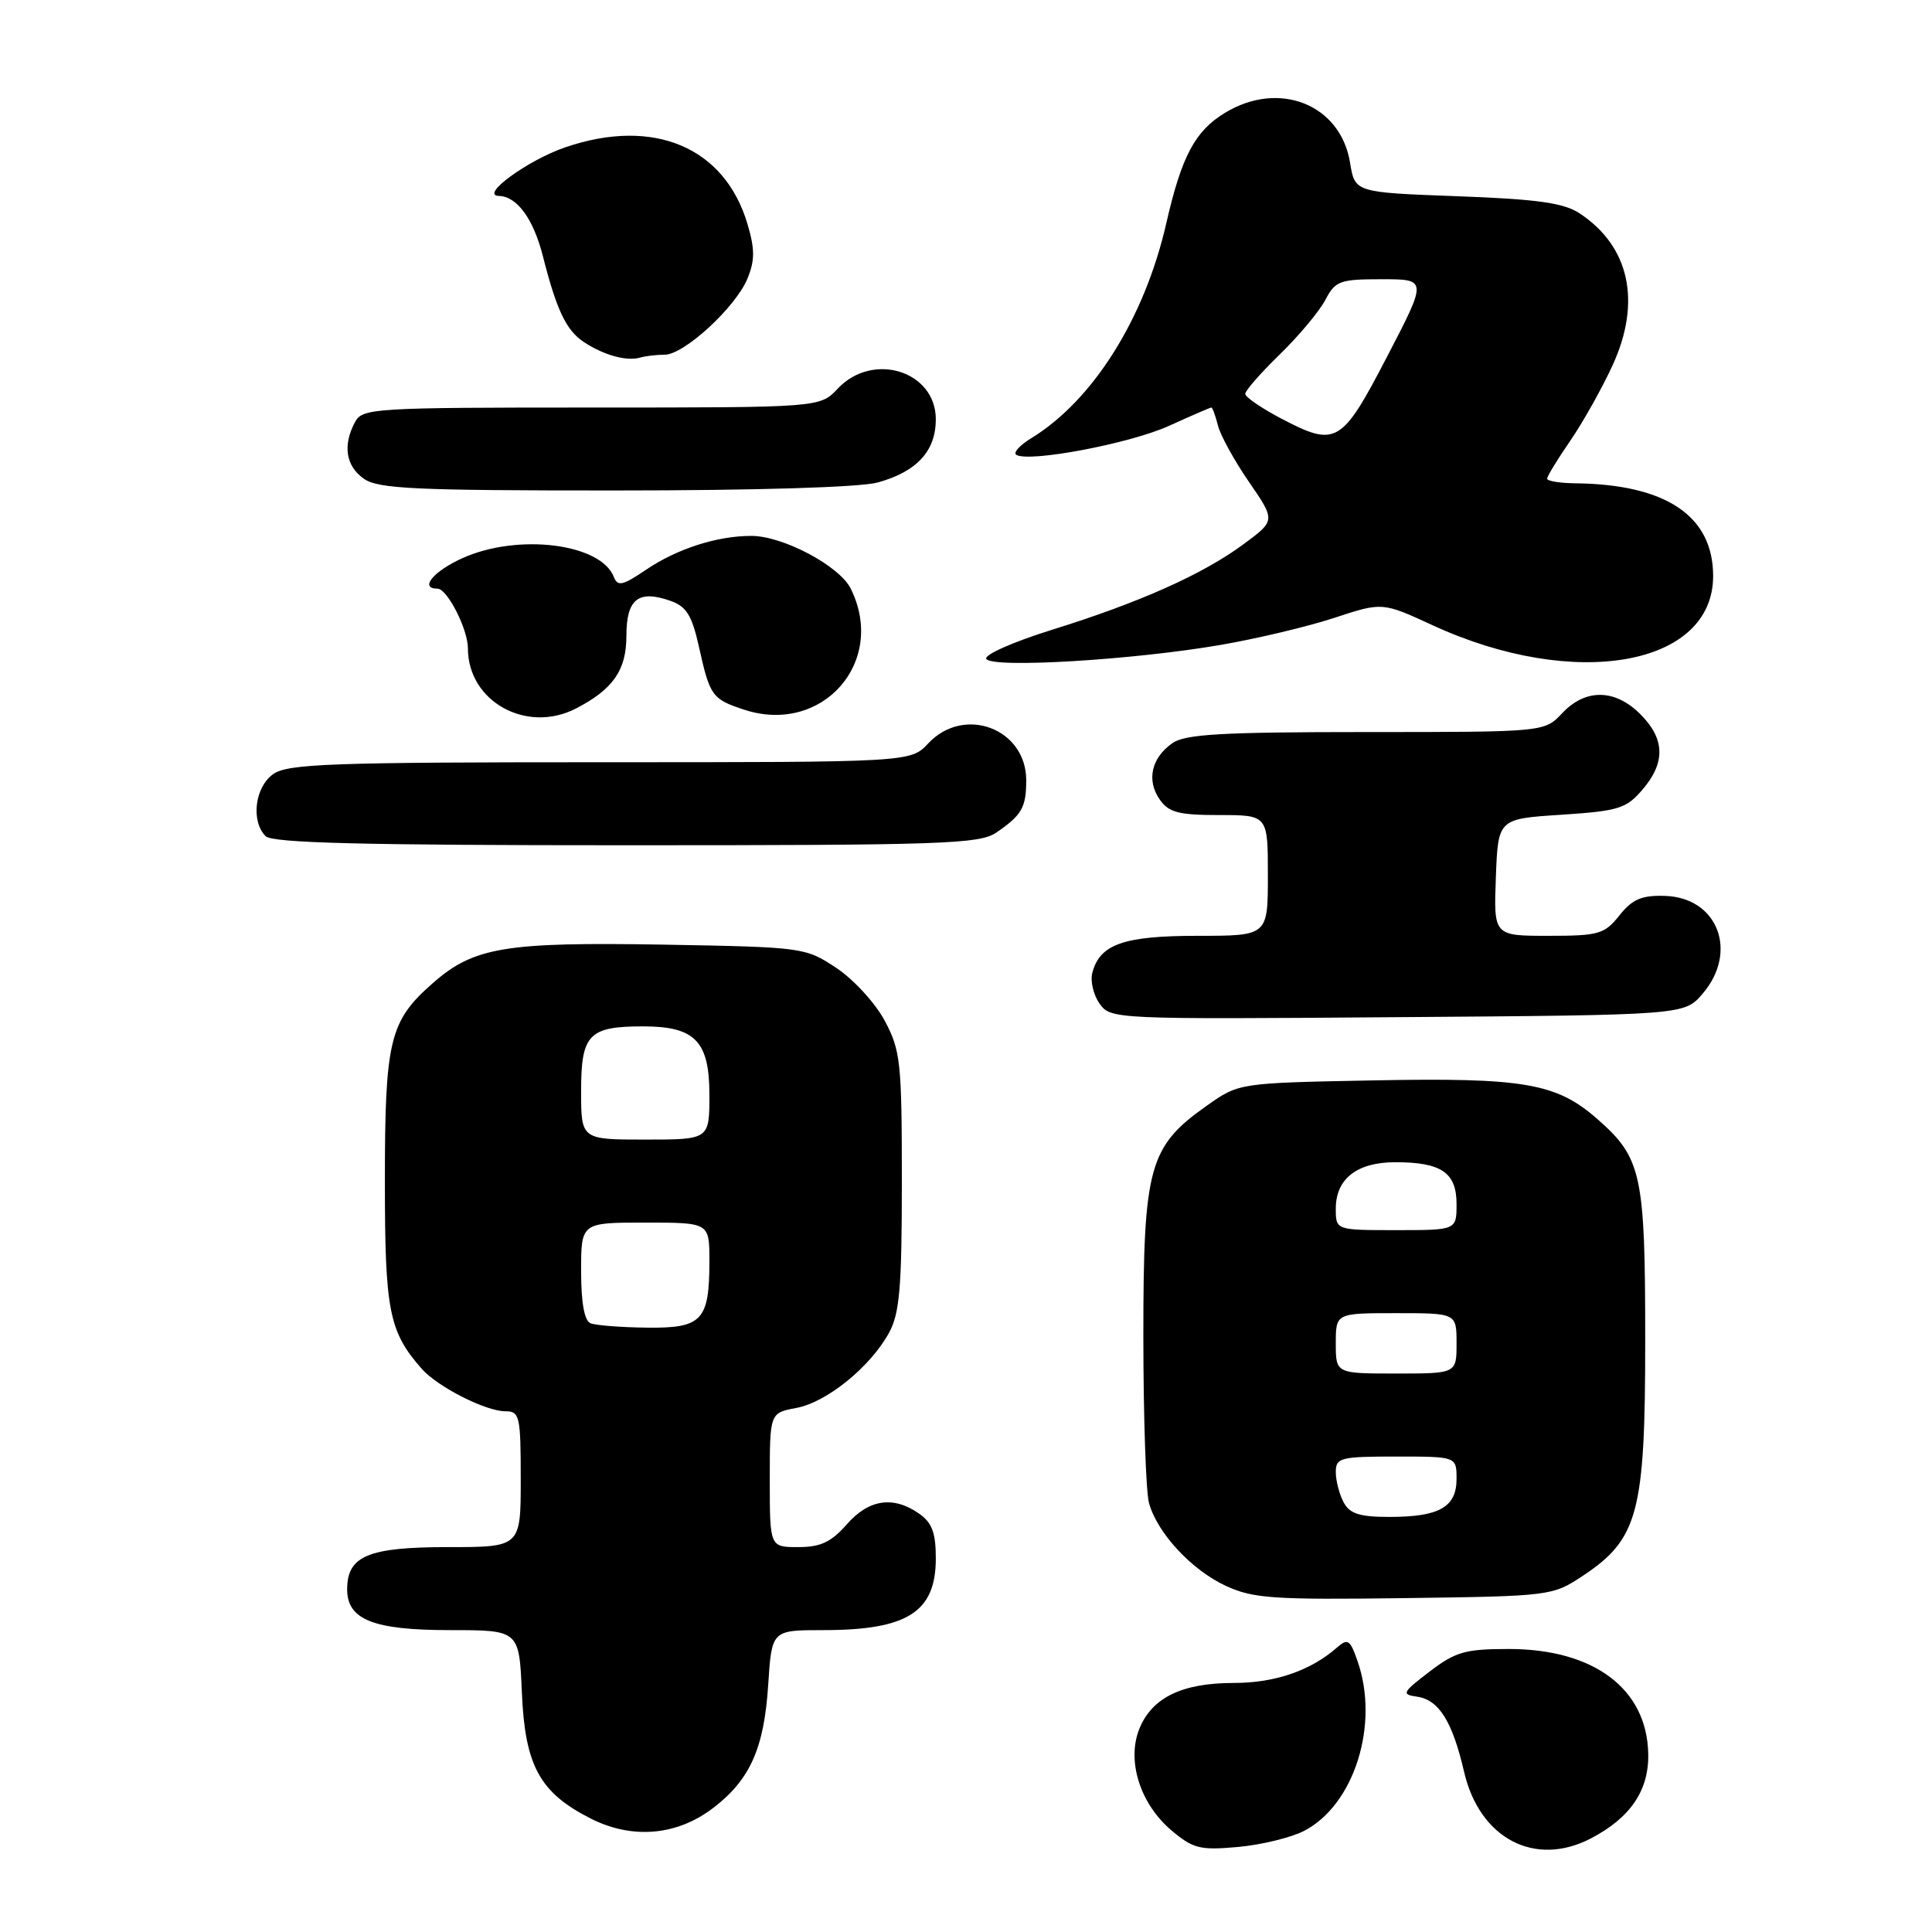 <?xml version="1.0" encoding="UTF-8" standalone="no"?>
<!DOCTYPE svg PUBLIC "-//W3C//DTD SVG 1.1//EN" "http://www.w3.org/Graphics/SVG/1.1/DTD/svg11.dtd" >
<svg xmlns="http://www.w3.org/2000/svg" xmlns:xlink="http://www.w3.org/1999/xlink" version="1.1" viewBox="0 0 256 256">
 <g >
 <path fill="currentColor"
d=" M 172.80 242.60 C 179.45 239.16 182.81 228.49 179.88 220.10 C 178.89 217.25 178.59 217.05 177.13 218.33 C 173.65 221.38 168.92 223.00 163.50 223.00 C 156.66 223.00 152.70 224.91 151.00 229.00 C 149.24 233.25 151.05 239.02 155.24 242.55 C 158.10 244.96 159.02 245.19 164.06 244.73 C 167.15 244.45 171.08 243.49 172.80 242.60 Z  M 210.80 243.60 C 216.05 240.86 218.51 237.23 218.40 232.36 C 218.22 223.77 211.19 218.50 199.92 218.50 C 194.15 218.50 192.86 218.87 189.42 221.50 C 185.80 224.27 185.67 224.52 187.77 224.82 C 190.66 225.23 192.45 228.10 193.99 234.74 C 196.03 243.61 203.36 247.47 210.80 243.60 Z  M 94.49 239.57 C 99.38 235.84 101.25 231.67 101.79 223.25 C 102.26 216.00 102.26 216.00 109.07 216.00 C 120.25 216.00 124.00 213.61 124.00 206.49 C 124.00 203.10 123.50 201.76 121.78 200.56 C 118.36 198.17 115.12 198.65 112.19 202.00 C 110.13 204.34 108.72 205.00 105.78 205.00 C 102.00 205.00 102.00 205.00 102.00 196.11 C 102.00 187.22 102.00 187.22 105.52 186.56 C 109.56 185.80 115.32 181.13 117.80 176.60 C 119.21 174.03 119.50 170.61 119.50 156.50 C 119.50 140.74 119.33 139.19 117.23 135.25 C 115.98 132.91 113.09 129.76 110.81 128.25 C 106.70 125.53 106.43 125.50 87.97 125.17 C 66.92 124.81 62.78 125.49 57.34 130.28 C 51.61 135.30 51.00 137.84 51.00 156.52 C 51.00 173.69 51.53 176.42 55.87 181.36 C 57.98 183.76 64.35 187.00 66.96 187.00 C 68.86 187.00 69.00 187.61 69.00 196.00 C 69.00 205.00 69.00 205.00 59.33 205.00 C 48.78 205.00 46.00 206.17 46.00 210.60 C 46.00 214.62 49.49 216.00 59.62 216.00 C 68.79 216.00 68.79 216.00 69.15 224.25 C 69.56 233.96 71.50 237.52 78.24 240.95 C 83.75 243.75 89.68 243.25 94.49 239.57 Z  M 209.71 208.82 C 217.08 203.93 218.00 200.46 218.00 177.65 C 218.00 155.58 217.54 153.44 211.66 148.28 C 206.23 143.51 201.93 142.77 181.88 143.16 C 164.17 143.50 164.17 143.50 159.92 146.50 C 152.23 151.93 151.50 154.59 151.50 177.00 C 151.50 187.72 151.84 197.70 152.25 199.17 C 153.37 203.17 157.91 208.05 162.46 210.15 C 166.04 211.80 168.73 211.99 186.08 211.76 C 205.45 211.50 205.70 211.47 209.71 208.82 Z  M 225.59 131.69 C 230.39 126.11 227.61 118.90 220.58 118.71 C 217.52 118.62 216.29 119.15 214.58 121.30 C 212.59 123.79 211.85 124.00 205.17 124.00 C 197.92 124.00 197.92 124.00 198.21 116.25 C 198.50 108.50 198.50 108.50 206.87 107.96 C 214.45 107.46 215.48 107.15 217.62 104.65 C 220.71 101.06 220.63 97.90 217.36 94.64 C 214.00 91.27 210.08 91.22 207.00 94.50 C 204.65 97.00 204.65 97.00 181.05 97.00 C 161.90 97.00 157.05 97.28 155.35 98.47 C 152.56 100.42 151.89 103.40 153.67 105.94 C 154.87 107.66 156.18 108.00 161.56 108.00 C 168.00 108.00 168.00 108.00 168.00 116.00 C 168.00 124.00 168.00 124.00 158.72 124.00 C 148.89 124.00 145.73 125.11 144.74 128.90 C 144.45 129.99 144.88 131.82 145.69 132.97 C 147.15 135.05 147.54 135.07 185.17 134.78 C 223.17 134.50 223.17 134.50 225.59 131.69 Z  M 132.03 110.31 C 135.39 108.01 135.97 107.00 135.98 103.44 C 136.02 96.56 127.77 93.42 123.00 98.50 C 120.65 101.00 120.65 101.00 79.55 101.00 C 43.97 101.00 38.15 101.21 36.22 102.56 C 33.77 104.27 33.21 108.81 35.20 110.80 C 36.10 111.70 48.08 112.00 82.98 112.00 C 125.09 112.00 129.79 111.84 132.03 110.31 Z  M 76.32 93.88 C 81.22 91.35 83.00 88.80 83.00 84.29 C 83.00 79.37 84.57 78.11 88.85 79.62 C 90.95 80.35 91.68 81.54 92.60 85.64 C 94.06 92.23 94.34 92.63 98.58 94.03 C 108.95 97.45 117.54 87.71 112.73 78.00 C 111.23 74.98 103.73 71.00 99.54 71.01 C 94.99 71.01 89.68 72.73 85.58 75.51 C 82.51 77.59 81.84 77.74 81.34 76.46 C 79.63 72.00 68.60 70.64 61.25 73.97 C 57.39 75.72 55.54 78.00 57.97 78.00 C 59.26 78.00 62.00 83.37 62.00 85.90 C 62.00 92.94 69.75 97.26 76.32 93.88 Z  M 161.71 85.46 C 166.54 84.63 173.35 83.01 176.83 81.86 C 183.17 79.78 183.17 79.78 189.83 82.85 C 208.62 91.51 227.00 88.28 227.00 76.33 C 227.00 68.37 220.78 64.18 208.75 64.04 C 206.69 64.02 205.00 63.74 205.00 63.43 C 205.00 63.12 206.38 60.85 208.07 58.40 C 209.76 55.94 212.29 51.43 213.69 48.37 C 217.53 39.98 215.92 32.62 209.29 28.26 C 207.18 26.88 203.71 26.39 193.07 26.00 C 179.53 25.50 179.53 25.50 178.89 21.56 C 177.64 13.83 169.48 10.58 162.30 14.96 C 158.33 17.38 156.57 20.71 154.54 29.58 C 151.67 42.17 144.84 53.04 136.67 58.05 C 135.11 59.00 134.21 60.00 134.67 60.27 C 136.41 61.30 149.73 58.77 154.87 56.44 C 157.82 55.10 160.36 54.00 160.51 54.00 C 160.66 54.00 161.05 55.07 161.38 56.37 C 161.70 57.67 163.56 61.04 165.49 63.85 C 169.02 68.98 169.02 68.98 164.76 72.12 C 159.34 76.12 150.97 79.85 139.30 83.48 C 134.21 85.07 130.36 86.78 130.69 87.31 C 131.47 88.57 150.07 87.46 161.71 85.46 Z  M 116.31 63.93 C 121.50 62.49 124.00 59.76 124.00 55.56 C 124.00 49.16 115.65 46.55 111.00 51.50 C 108.65 54.00 108.65 54.00 78.36 54.00 C 49.44 54.00 48.02 54.09 47.04 55.93 C 45.39 59.01 45.82 61.76 48.22 63.44 C 50.12 64.77 55.00 65.00 81.47 64.99 C 100.23 64.99 114.01 64.57 116.31 63.93 Z  M 88.08 47.00 C 90.64 47.00 97.45 40.74 99.03 36.94 C 100.03 34.51 100.04 33.05 99.05 29.70 C 96.04 19.50 86.62 15.52 74.93 19.51 C 69.92 21.22 63.50 25.91 66.10 25.96 C 68.51 26.02 70.69 29.00 71.95 34.00 C 73.76 41.12 75.04 43.80 77.39 45.34 C 80.05 47.08 83.03 47.90 84.83 47.38 C 85.56 47.17 87.03 47.00 88.08 47.00 Z  M 78.25 175.34 C 77.43 175.01 77.00 172.61 77.00 168.42 C 77.00 162.00 77.00 162.00 85.50 162.00 C 94.00 162.00 94.00 162.00 94.00 167.07 C 94.00 174.99 93.04 176.01 85.71 175.92 C 82.30 175.88 78.94 175.62 78.25 175.34 Z  M 77.00 144.54 C 77.00 137.06 78.02 136.00 85.21 136.00 C 92.10 136.00 94.00 137.96 94.00 145.06 C 94.00 151.00 94.00 151.00 85.50 151.00 C 77.00 151.00 77.00 151.00 77.00 144.54 Z  M 178.04 199.07 C 177.47 198.00 177.00 196.20 177.00 195.07 C 177.00 193.15 177.58 193.00 185.00 193.00 C 193.00 193.00 193.00 193.00 193.00 195.96 C 193.00 199.71 190.71 201.00 184.10 201.00 C 180.15 201.00 178.85 200.58 178.04 199.07 Z  M 177.00 178.00 C 177.00 174.00 177.00 174.00 185.00 174.00 C 193.00 174.00 193.00 174.00 193.00 178.00 C 193.00 182.00 193.00 182.00 185.00 182.00 C 177.00 182.00 177.00 182.00 177.00 178.00 Z  M 177.00 160.15 C 177.00 156.19 179.81 154.00 184.89 154.00 C 190.99 154.00 193.00 155.37 193.00 159.54 C 193.00 163.00 193.00 163.00 185.00 163.00 C 177.00 163.00 177.00 163.00 177.00 160.15 Z  M 169.75 55.45 C 167.14 54.08 165.00 52.61 165.00 52.19 C 165.00 51.76 167.06 49.41 169.58 46.96 C 172.10 44.51 174.81 41.26 175.61 39.75 C 176.94 37.21 177.52 37.00 183.09 37.00 C 189.13 37.00 189.13 37.00 183.80 47.25 C 177.76 58.87 177.05 59.28 169.75 55.45 Z "/>
</g>
</svg>